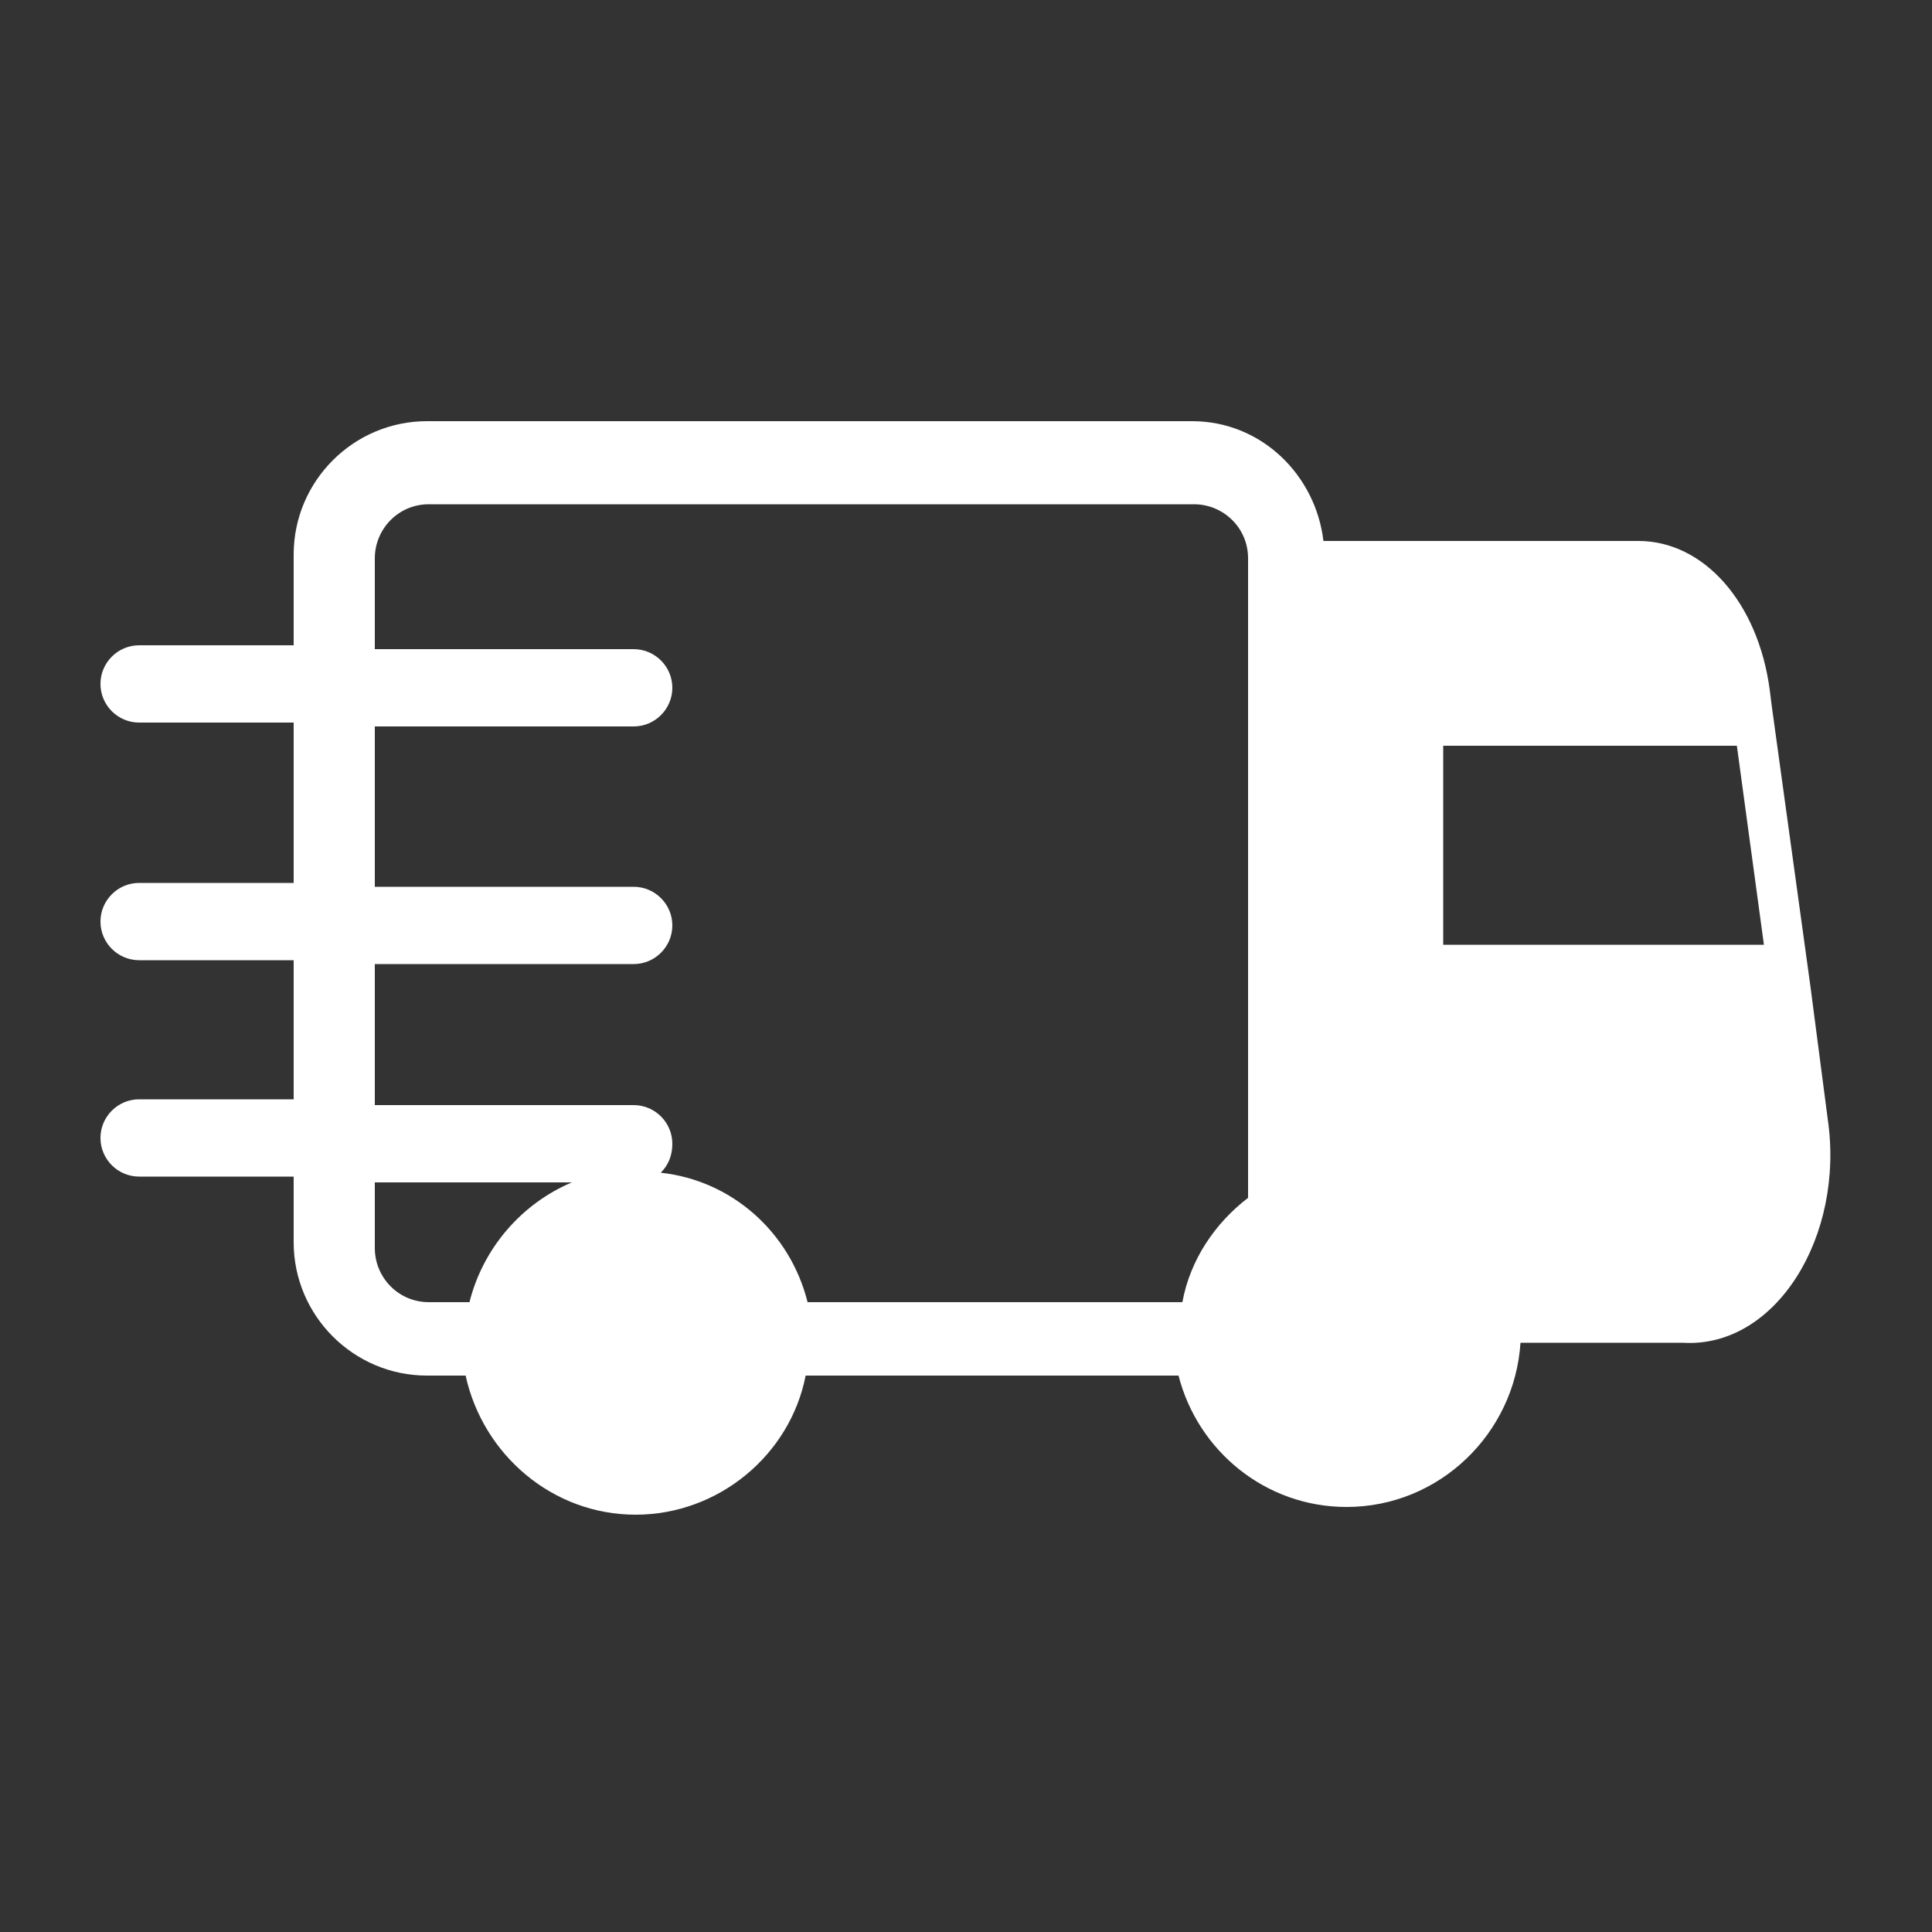 <?xml version="1.0" encoding="utf-8"?>
<!-- Generator: Adobe Illustrator 22.1.0, SVG Export Plug-In . SVG Version: 6.00 Build 0)  -->
<svg version="1.1" id="圖層_1" xmlns="http://www.w3.org/2000/svg" xmlns:xlink="http://www.w3.org/1999/xlink" x="0px" y="0px"
	 viewBox="0 0 100 100" style="enable-background:new 0 0 100 100;" xml:space="preserve">
<rect x="0" y="0" width="100" height="100" fill="#333333" stroke="none"/>
<style type="text/css">
	.st0{fill:#FFFFFF;}
</style>
<g>
	<path class="st0" d="M94.6,57.9L93.7,51l-2-14.5l-0.1-0.8C91,31.2,88.2,28,84.8,28H68.5c-0.4-3.4-3.2-6.2-6.8-6.2H22.1
		c-3.8,0-6.9,3.1-6.9,6.9v4.7h-8c-1.1,0-2,0.9-2,2s0.9,2,2,2h8v8.3h-8c-1.1,0-2,0.9-2,2s0.9,2,2,2h8v7.2h-8c-1.1,0-2,0.9-2,2
		s0.9,2,2,2h8v3.4c0,3.8,3.1,6.9,6.9,6.9h2c0.9,4.1,4.5,7.2,8.8,7.2s8-3.1,8.8-7.2H61c1,3.9,4.5,6.8,8.7,6.8c4.8,0,8.7-3.8,9-8.5
		h8.4C91.9,69.8,95.5,64,94.6,57.9z M19.4,49.9h13.4c1.1,0,2-0.9,2-2s-0.9-2-2-2H19.4v-8.3h13.4c1.1,0,2-0.9,2-2s-0.9-2-2-2H19.4
		v-4.7c0-1.5,1.2-2.8,2.8-2.8h39.6c1.5,0,2.8,1.2,2.8,2.8V62c-1.7,1.3-3,3.2-3.4,5.4H41.8c-0.9-3.6-3.9-6.3-7.6-6.7
		c0.4-0.4,0.6-0.9,0.6-1.5c0-1.1-0.9-2-2-2H19.4V49.9z M19.4,64.6v-3.4h10.2c-2.6,1.1-4.6,3.4-5.3,6.2h-2.1
		C20.6,67.4,19.4,66.1,19.4,64.6z M74.7,48.9V38.6h15.2l1.4,10.3C91.3,48.9,74.7,48.9,74.7,48.9z"/>
</g>
</svg>

